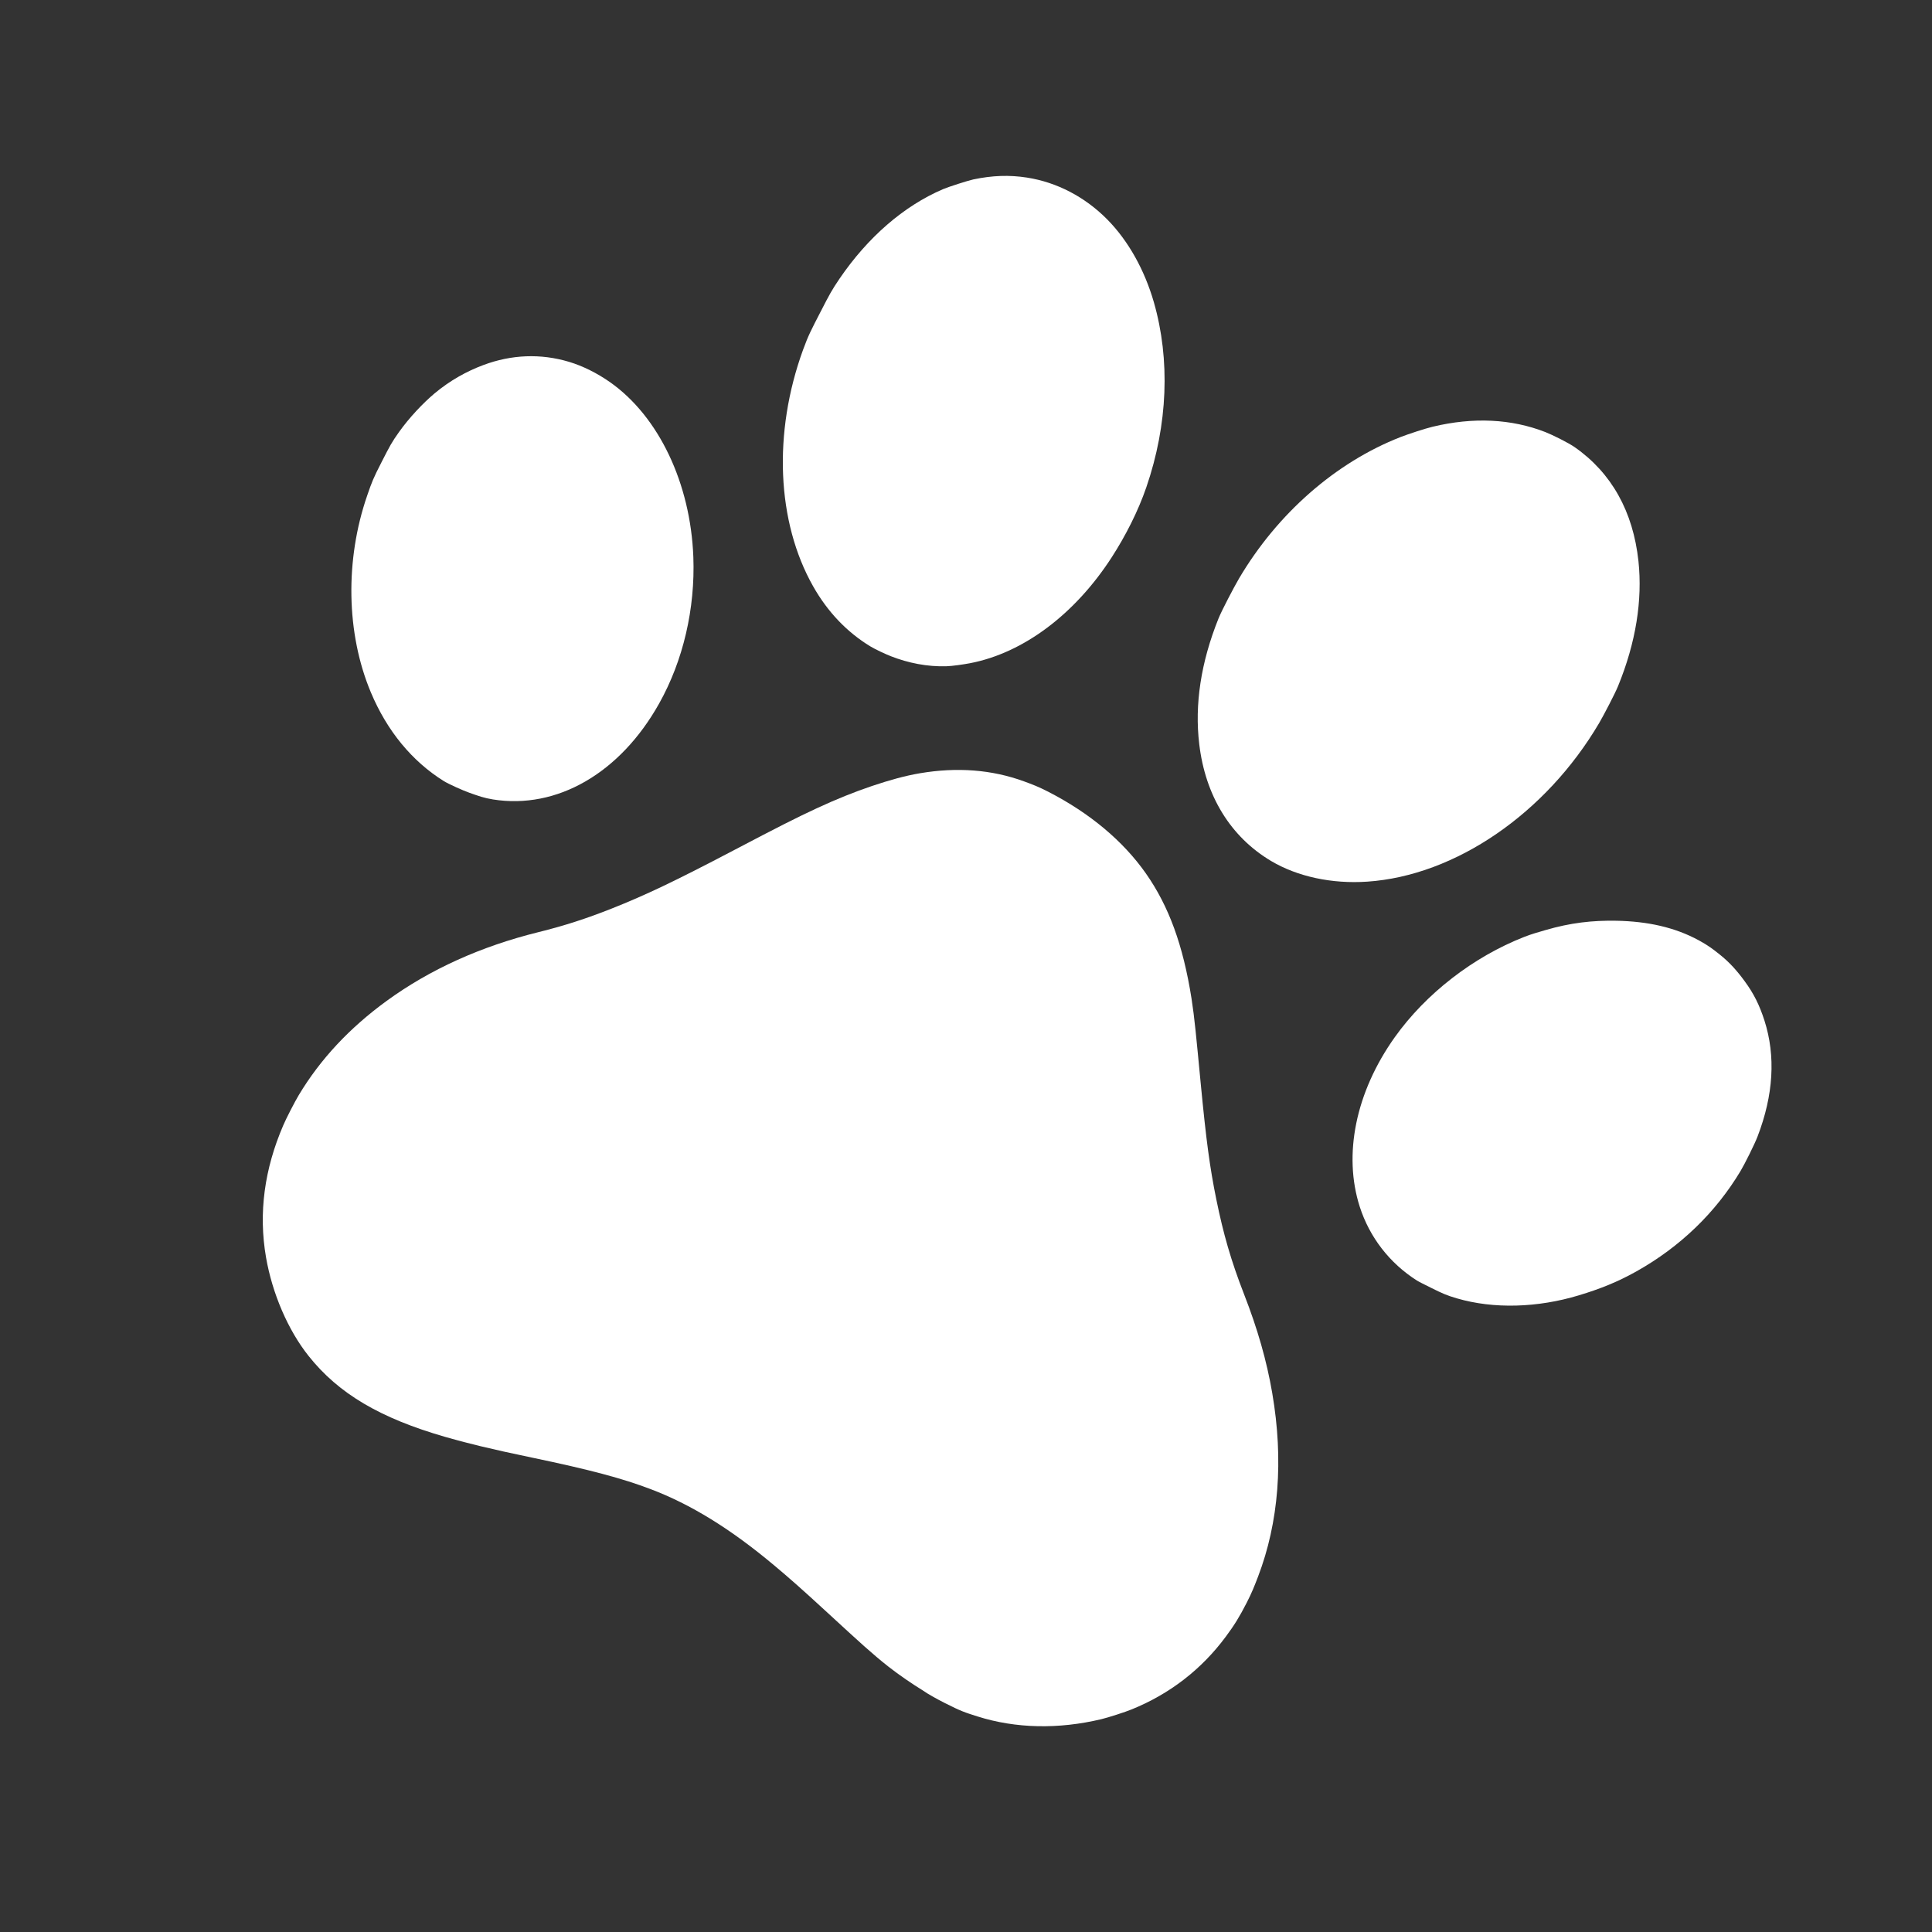 <svg width="47" height="47" viewBox="0 0 47 47" fill="none" xmlns="http://www.w3.org/2000/svg">
<rect x="0" y="0" width="47" height="47" fill="#333333" stroke="none"/>
<g id="icon">
<path id="Vector" d="M25.499 19.26C25.264 19.139 25.115 19.083 24.913 19.009C24.126 18.721 23.283 18.659 22.385 18.81C22.018 18.872 21.631 18.98 21.21 19.122C20.79 19.264 20.352 19.439 19.867 19.664C19.359 19.901 18.948 20.108 17.844 20.688C16.416 21.438 15.693 21.781 14.87 22.107C14.274 22.343 13.732 22.52 13.096 22.677C11.696 23.024 10.463 23.581 9.41 24.346C8.505 25.005 7.796 25.762 7.268 26.641C7.173 26.799 6.96 27.212 6.89 27.378C6.434 28.437 6.284 29.507 6.472 30.59C6.624 31.467 7.007 32.358 7.506 32.985C8.237 33.906 9.251 34.499 10.821 34.953C11.308 35.095 11.932 35.25 12.94 35.459C14.372 35.758 15.142 35.966 15.825 36.225C16.802 36.595 17.77 37.188 18.844 38.09C19.17 38.363 19.464 38.618 20.136 39.237C20.916 39.955 21.217 40.232 21.611 40.543C21.881 40.755 22.211 40.977 22.433 41.113C22.493 41.15 22.556 41.191 22.57 41.202C22.585 41.211 22.763 41.318 22.973 41.424C23.381 41.631 23.476 41.66 23.783 41.757C24.706 42.049 25.747 42.073 26.795 41.822C26.952 41.785 27.381 41.647 27.532 41.584C28.45 41.212 29.227 40.616 29.82 39.815C30.028 39.536 30.155 39.329 30.327 38.993C30.455 38.744 30.518 38.581 30.605 38.354C31.108 37.036 31.23 35.522 30.95 33.89C30.816 33.106 30.593 32.328 30.267 31.492C29.946 30.667 29.761 30.018 29.59 29.181C29.43 28.396 29.343 27.74 29.21 26.357C29.099 25.198 29.06 24.764 28.987 24.296C28.781 22.99 28.434 22.043 27.874 21.245C27.323 20.461 26.514 19.781 25.499 19.26Z" fill="white"/>
<path id="Vector_2" d="M27.888 11.851C28.411 10.327 28.471 8.748 28.07 7.352C27.843 6.566 27.449 5.858 26.938 5.34C26.398 4.793 25.714 4.434 24.983 4.32C24.55 4.253 24.141 4.268 23.678 4.365C23.537 4.397 23.082 4.542 22.941 4.602C21.979 5.014 21.11 5.776 20.428 6.773C20.229 7.067 20.187 7.148 19.963 7.583C19.734 8.029 19.667 8.15 19.535 8.512C18.802 10.529 18.895 12.698 19.78 14.261C20.134 14.889 20.609 15.382 21.174 15.725C21.287 15.794 21.544 15.914 21.667 15.962C22.097 16.131 22.561 16.222 23.023 16.208C23.171 16.204 23.45 16.162 23.593 16.135C24.9 15.886 26.155 14.937 27.049 13.551C27.379 13.039 27.687 12.438 27.888 11.851Z" fill="white"/>
<path id="Vector_3" d="M41.835 23.22C41.663 23.082 41.547 22.996 41.33 22.877C40.738 22.555 40.08 22.415 39.328 22.399C38.736 22.388 38.203 22.449 37.598 22.626C37.419 22.678 37.257 22.723 37.081 22.792C35.846 23.275 34.688 24.169 33.929 25.235C32.977 26.574 32.673 28.093 33.079 29.357C33.318 30.098 33.803 30.728 34.47 31.152C34.511 31.179 34.666 31.255 34.812 31.328C35.094 31.468 35.191 31.512 35.444 31.586C36.342 31.848 37.407 31.815 38.411 31.511C38.93 31.354 39.351 31.186 39.808 30.93C40.878 30.33 41.737 29.497 42.342 28.488C42.448 28.311 42.689 27.825 42.755 27.651C43.145 26.638 43.2 25.69 42.924 24.827C42.803 24.451 42.665 24.171 42.437 23.862C42.255 23.614 42.075 23.411 41.835 23.22Z" fill="white"/>
<path id="Vector_4" d="M11.412 19.283C11.633 19.362 11.778 19.414 11.991 19.448C13.546 19.697 15.085 18.811 16.035 17.114C16.62 16.07 16.914 14.809 16.867 13.548C16.798 11.757 16.027 10.132 14.84 9.297C14.531 9.08 14.181 8.904 13.845 8.803C13.151 8.595 12.442 8.625 11.76 8.88C11.35 9.033 10.947 9.257 10.573 9.569C10.286 9.81 9.953 10.165 9.709 10.507C9.527 10.763 9.486 10.843 9.285 11.237C9.078 11.639 9.045 11.729 8.933 12.054C8.393 13.615 8.419 15.405 9.021 16.841C9.418 17.788 10.029 18.521 10.791 18.998C10.923 19.08 11.261 19.229 11.412 19.283Z" fill="white"/>
<path id="Vector_5" d="M38.306 10.877C38.161 10.776 37.773 10.581 37.594 10.511C36.773 10.191 35.849 10.141 34.849 10.382C34.669 10.425 34.26 10.559 34.072 10.632C32.491 11.25 31.073 12.495 30.142 14.073C30.02 14.281 29.722 14.849 29.642 15.048C29.213 16.115 29.059 17.141 29.174 18.101C29.322 19.355 29.932 20.357 30.923 20.946C31.567 21.328 32.406 21.506 33.261 21.448C35.407 21.303 37.611 19.785 38.903 17.589C39.012 17.404 39.294 16.862 39.362 16.693C39.799 15.625 39.959 14.597 39.859 13.653C39.729 12.445 39.205 11.504 38.306 10.877Z" fill="white"/>
</g>
</svg>
